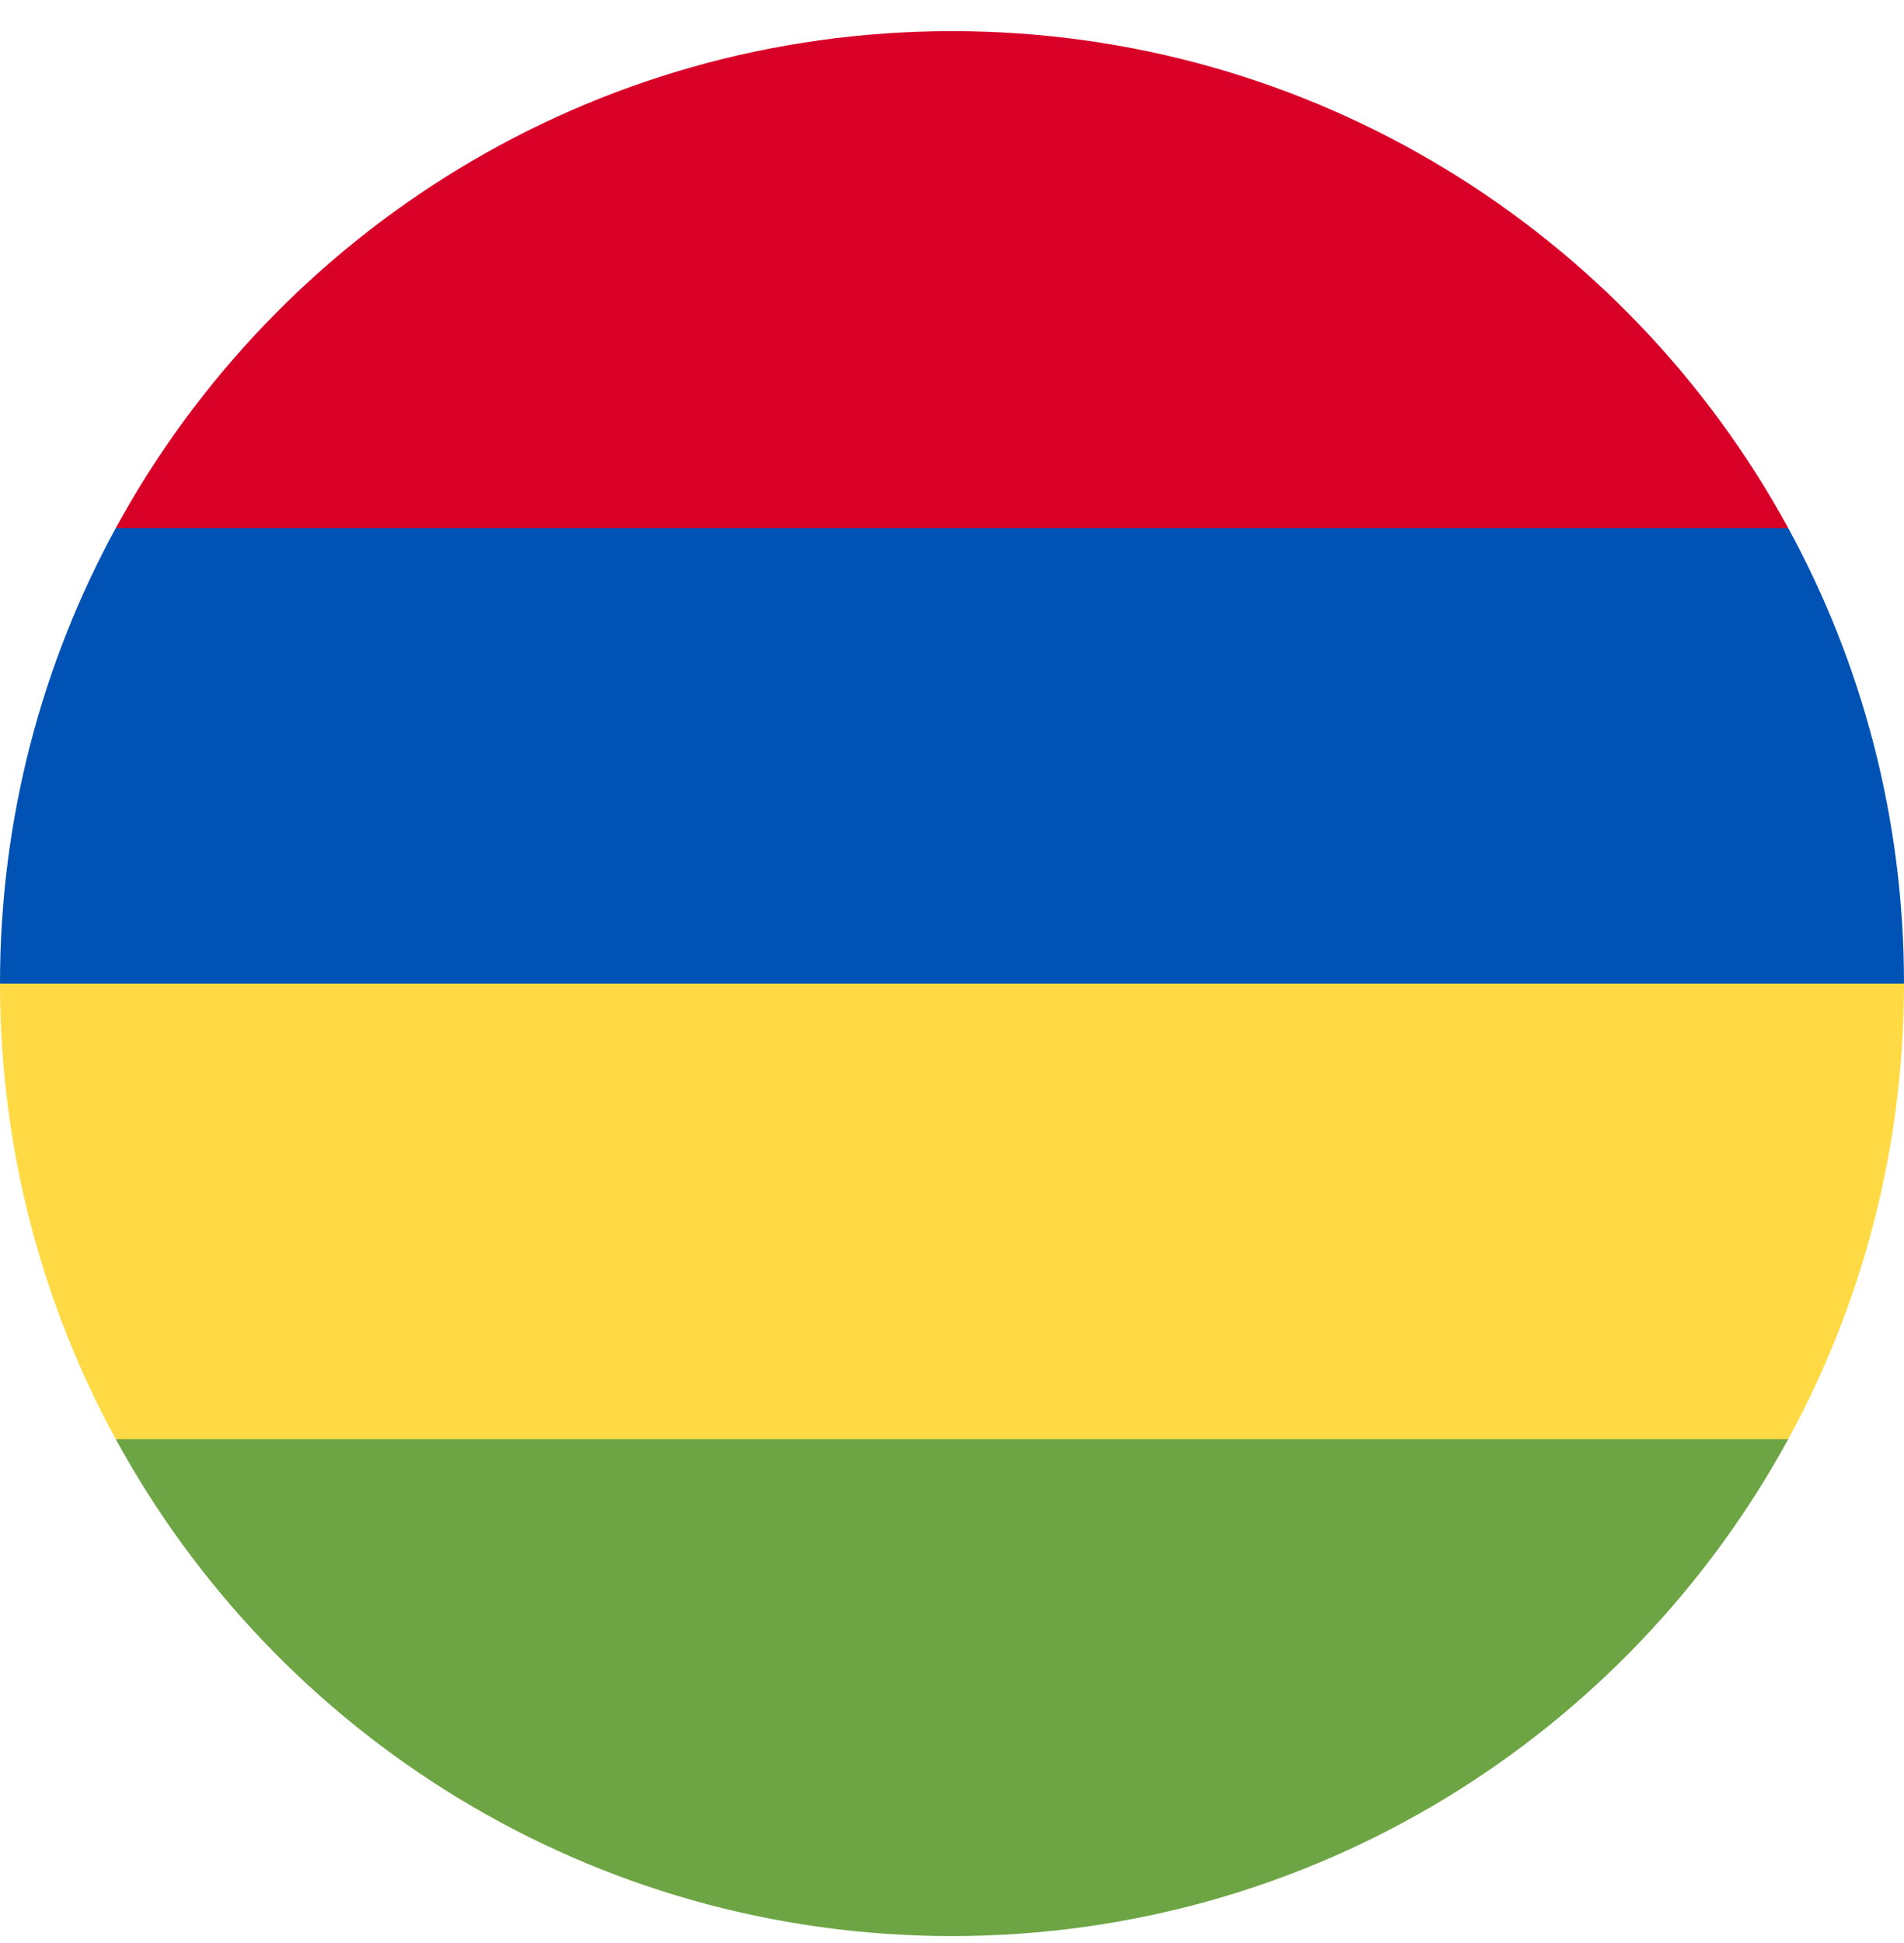 <svg width="50" height="51" viewBox="0 0 50 51" fill="none" xmlns="http://www.w3.org/2000/svg">
<g clip-path="url(#clip0_402_123)">
<path d="M3.04 13.862L25 16.036L46.96 13.862C42.72 6.091 34.476 0.818 25 0.818C15.524 0.818 7.28 6.091 3.04 13.862V13.862Z" fill="#D80027"/>
<path d="M3.04 37.775L25 39.949L46.96 37.775C48.898 34.223 50 30.149 50 25.818L25 23.644L0 25.818C0 30.149 1.102 34.223 3.04 37.775Z" fill="#FFDA44"/>
<path d="M3.04 13.862C1.102 17.413 0 21.487 0 25.818H50C50 21.487 48.898 17.413 46.96 13.862H25H3.04Z" fill="#0052B4"/>
<path d="M25 50.818C34.476 50.818 42.72 45.546 46.96 37.775H3.04C7.28 45.546 15.524 50.818 25 50.818Z" fill="#6DA544"/>
</g>
<defs>
<clipPath id="clip0_402_123">
<rect width="50" height="50" fill="white" transform="translate(0 0.818)"/>
</clipPath>
</defs>
</svg>
